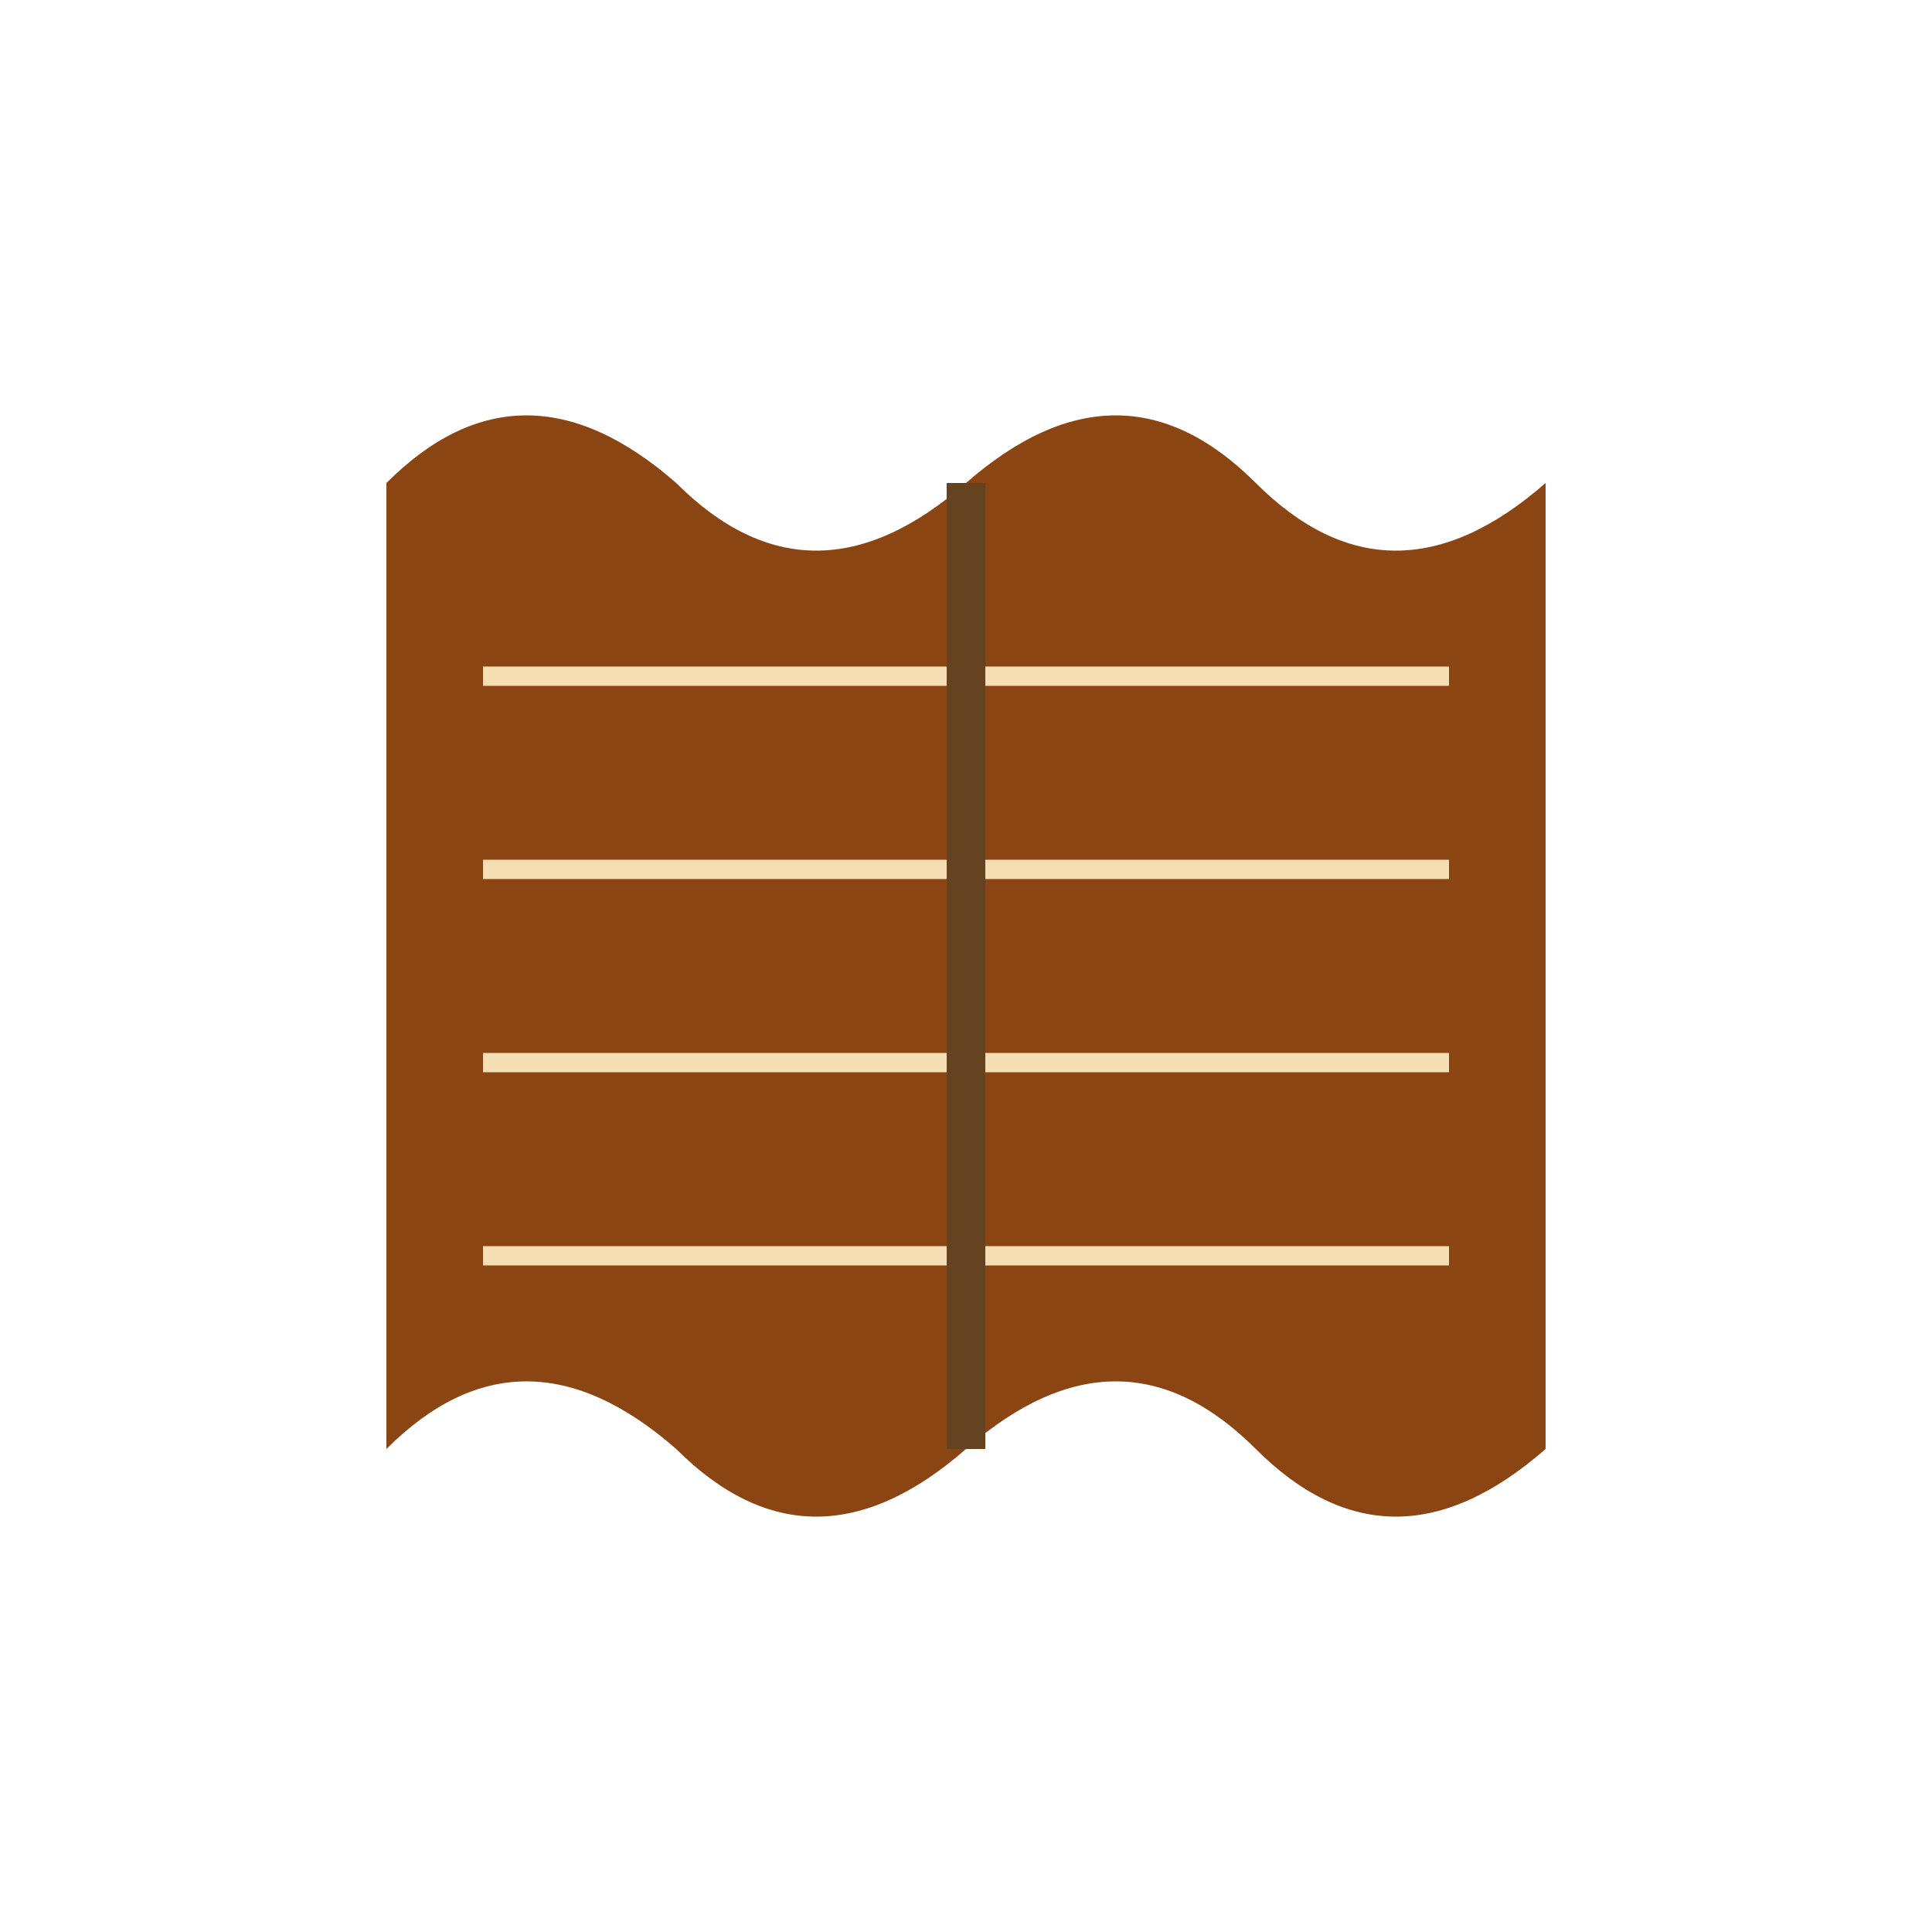 <svg width="100" height="100" viewBox="0 0 100 100" xmlns="http://www.w3.org/2000/svg">
  <path d="M 20 25 Q 27 18 35 25 Q 42 32 50 25 Q 58 18 65 25 Q 72 32 80 25 L 80 75 Q 72 82 65 75 Q 58 68 50 75 Q 42 82 35 75 Q 27 68 20 75 Z" fill="#8B4513"/>
  <line x1="25" y1="35" x2="75" y2="35" stroke="#F5DEB3" stroke-width="1"/>
  <line x1="25" y1="45" x2="75" y2="45" stroke="#F5DEB3" stroke-width="1"/>
  <line x1="25" y1="55" x2="75" y2="55" stroke="#F5DEB3" stroke-width="1"/>
  <line x1="25" y1="65" x2="75" y2="65" stroke="#F5DEB3" stroke-width="1"/>
  <line x1="50" y1="25" x2="50" y2="75" stroke="#654321" stroke-width="2"/>
</svg>